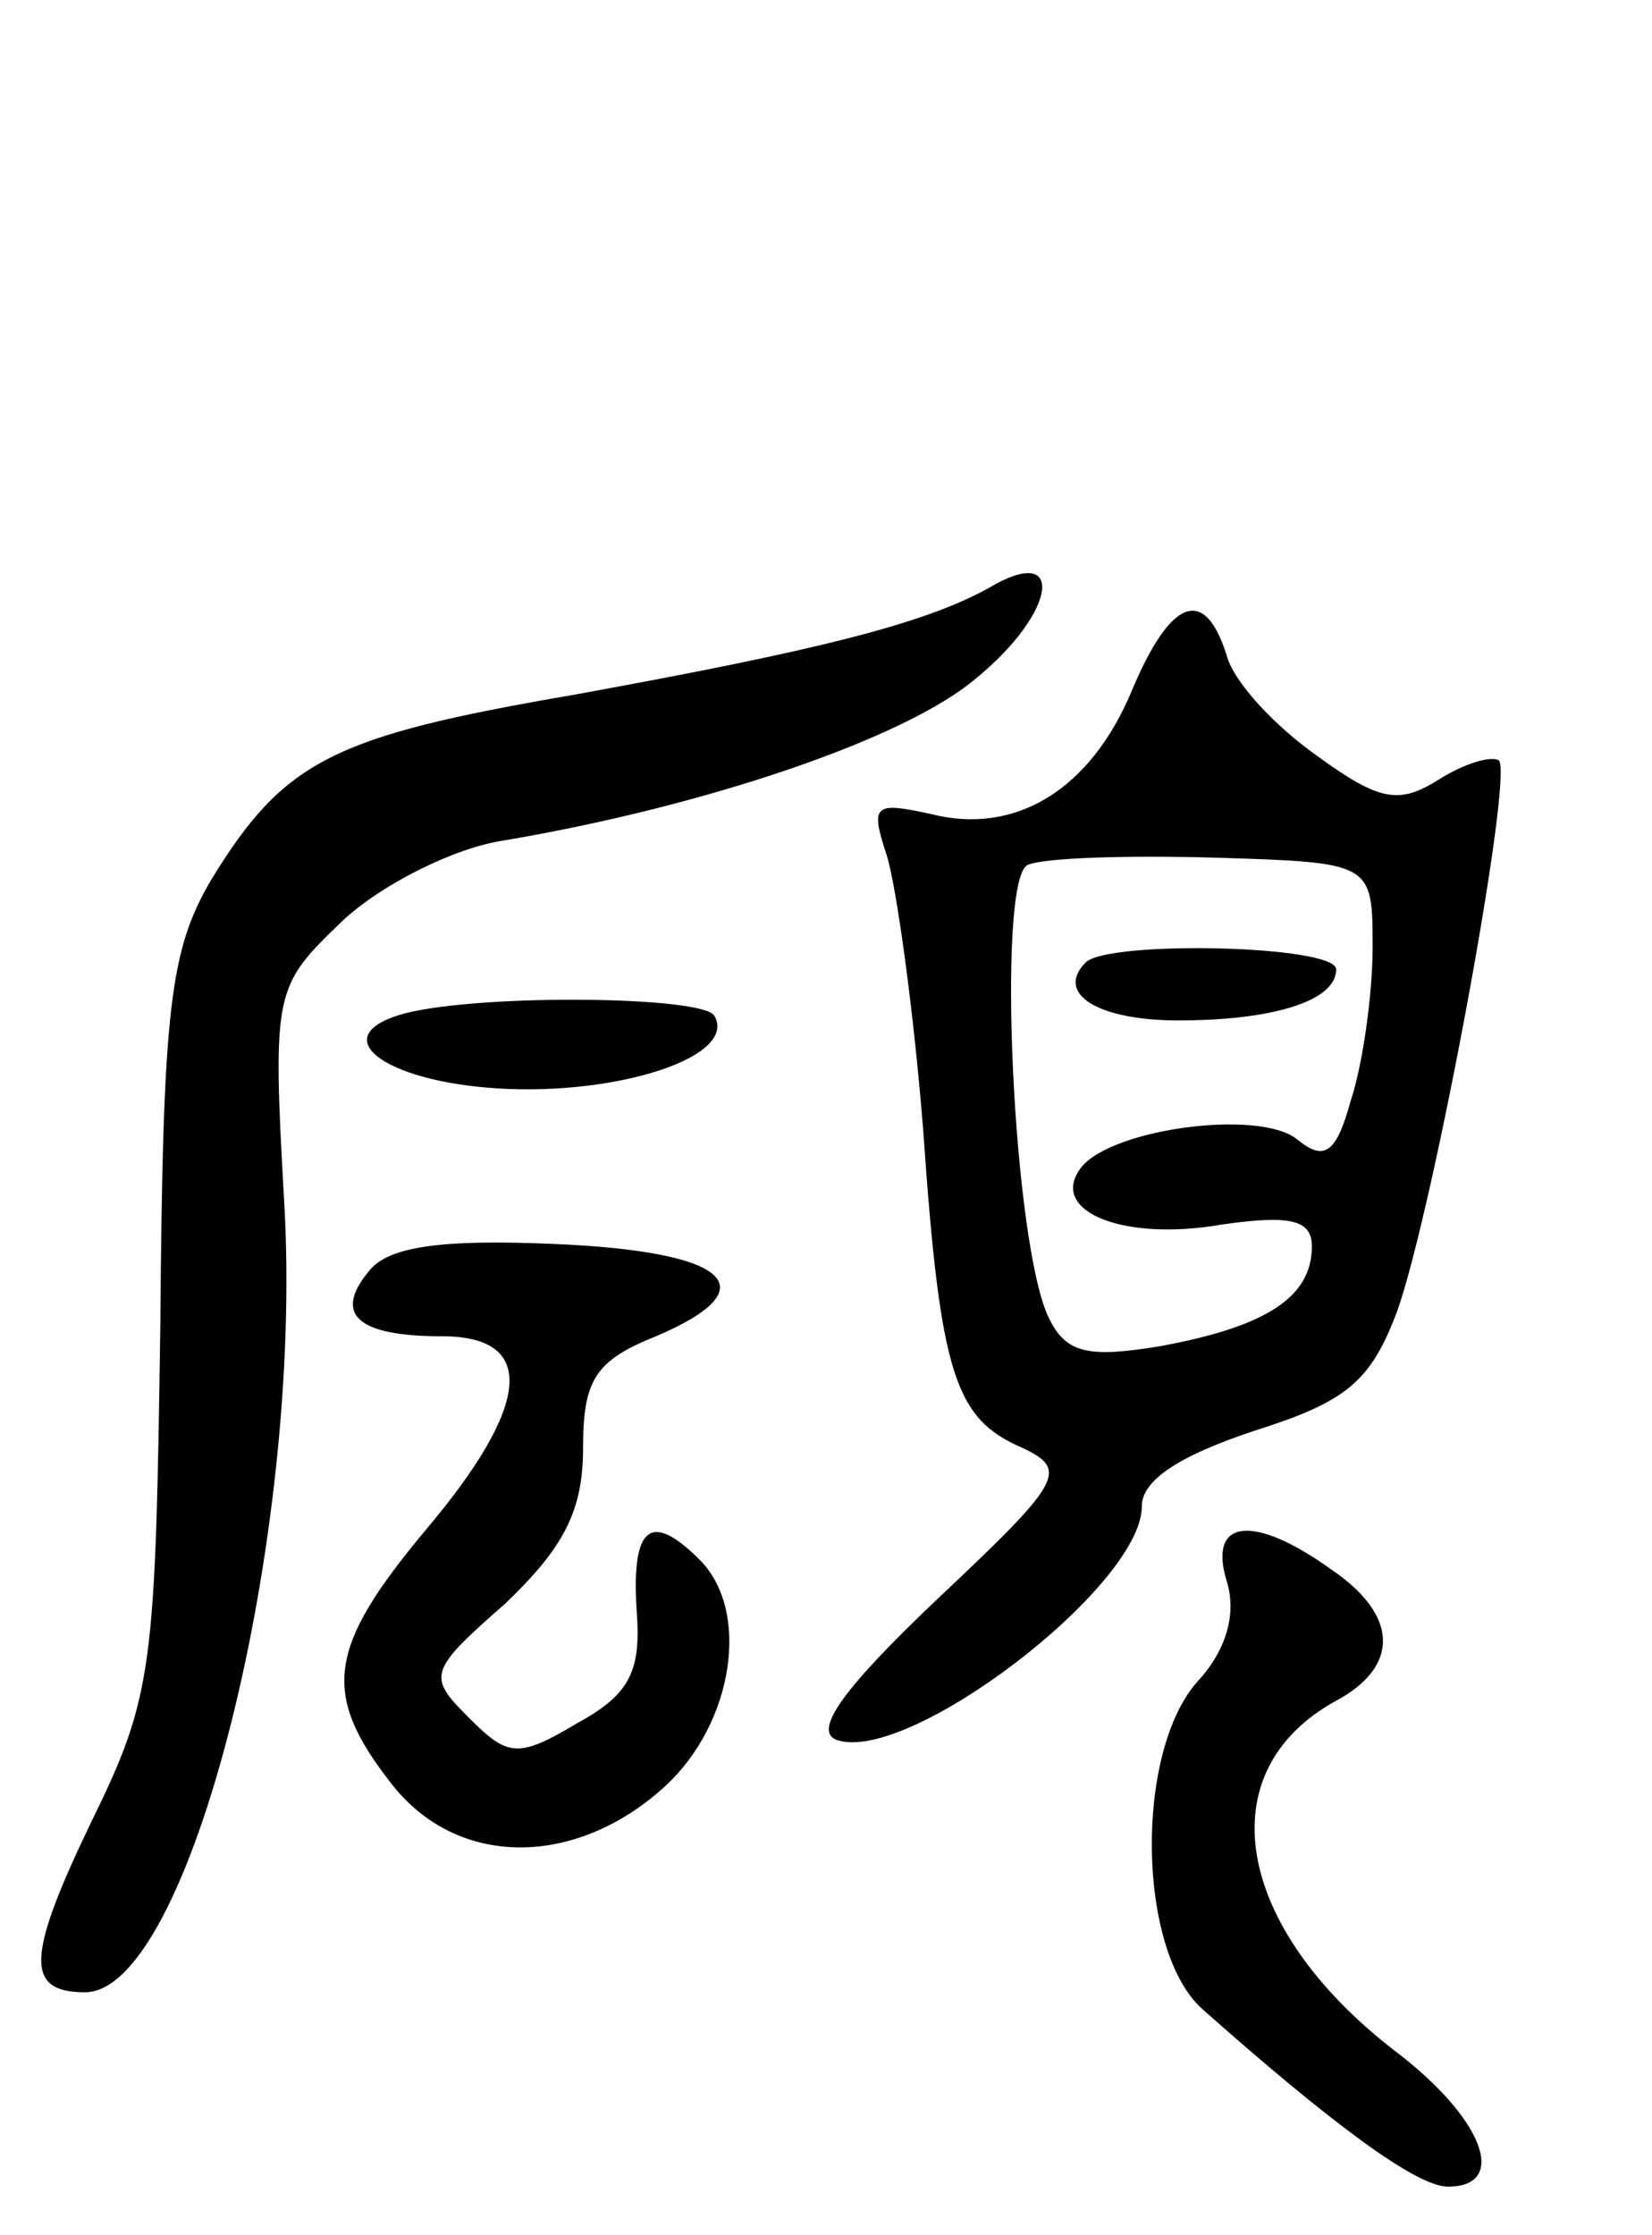 <svg version="1.0" xmlns="http://www.w3.org/2000/svg"
 width="68pt" height="92pt" viewBox="0 0 68 92"
 preserveAspectRatio="xMidYMid meet">
<g transform="translate(0,92) scale(0.1,-0.1)"
fill="#000000" stroke="none">
<path d="M407 678 c-27 -15 -72 -26 -171 -44 -99 -17 -119 -27 -149 -76 -17
-29 -20 -52 -21 -183 -2 -141 -3 -153 -28 -204 -27 -56 -28 -71 -3 -71 43 0
90 187 82 325 -5 88 -4 89 24 116 16 15 46 30 66 33 83 14 166 42 195 67 33
27 37 56 5 37z"/>
<path d="M466 636 c-17 -41 -48 -60 -83 -51 -23 5 -25 4 -18 -17 4 -13 11 -63
15 -113 7 -101 13 -119 41 -131 19 -9 16 -14 -35 -62 -39 -37 -51 -54 -42 -58
29 -11 126 63 126 96 0 11 16 21 46 31 38 12 48 20 59 49 15 42 48 220 42 227
-3 2 -14 -1 -25 -8 -16 -10 -24 -9 -50 10 -17 12 -34 30 -37 41 -9 29 -23 24
-39 -14z m99 -106 c0 -19 -4 -48 -9 -63 -6 -22 -11 -25 -22 -16 -16 13 -80 4
-90 -13 -11 -17 19 -29 59 -22 28 4 37 2 37 -9 0 -21 -19 -33 -62 -41 -30 -5
-39 -3 -46 11 -15 29 -22 181 -9 187 7 3 41 4 77 3 65 -2 65 -2 65 -37z"/>
<path d="M447 524 c-13 -13 5 -24 38 -24 39 0 65 8 65 21 0 10 -93 12 -103 3z"/>
<path d="M167 503 c-34 -9 -10 -28 38 -31 49 -3 99 13 89 30 -5 8 -95 9 -127
1z"/>
<path d="M152 397 c-15 -18 -5 -27 30 -27 39 0 37 -28 -7 -80 -40 -48 -43 -67
-14 -104 27 -35 76 -35 113 -1 28 26 35 72 14 93 -20 20 -28 14 -26 -20 2 -25
-2 -35 -24 -47 -25 -15 -29 -14 -45 2 -17 17 -17 19 15 47 24 23 32 38 32 64
0 28 5 36 30 46 47 20 30 35 -42 38 -46 2 -68 -1 -76 -11z"/>
<path d="M505 269 c4 -13 0 -28 -12 -41 -26 -29 -25 -111 2 -135 53 -47 88
-73 101 -73 25 0 15 28 -22 56 -66 51 -77 115 -24 144 26 14 26 35 -2 54 -32
23 -51 21 -43 -5z"/>
</g>
</svg>
